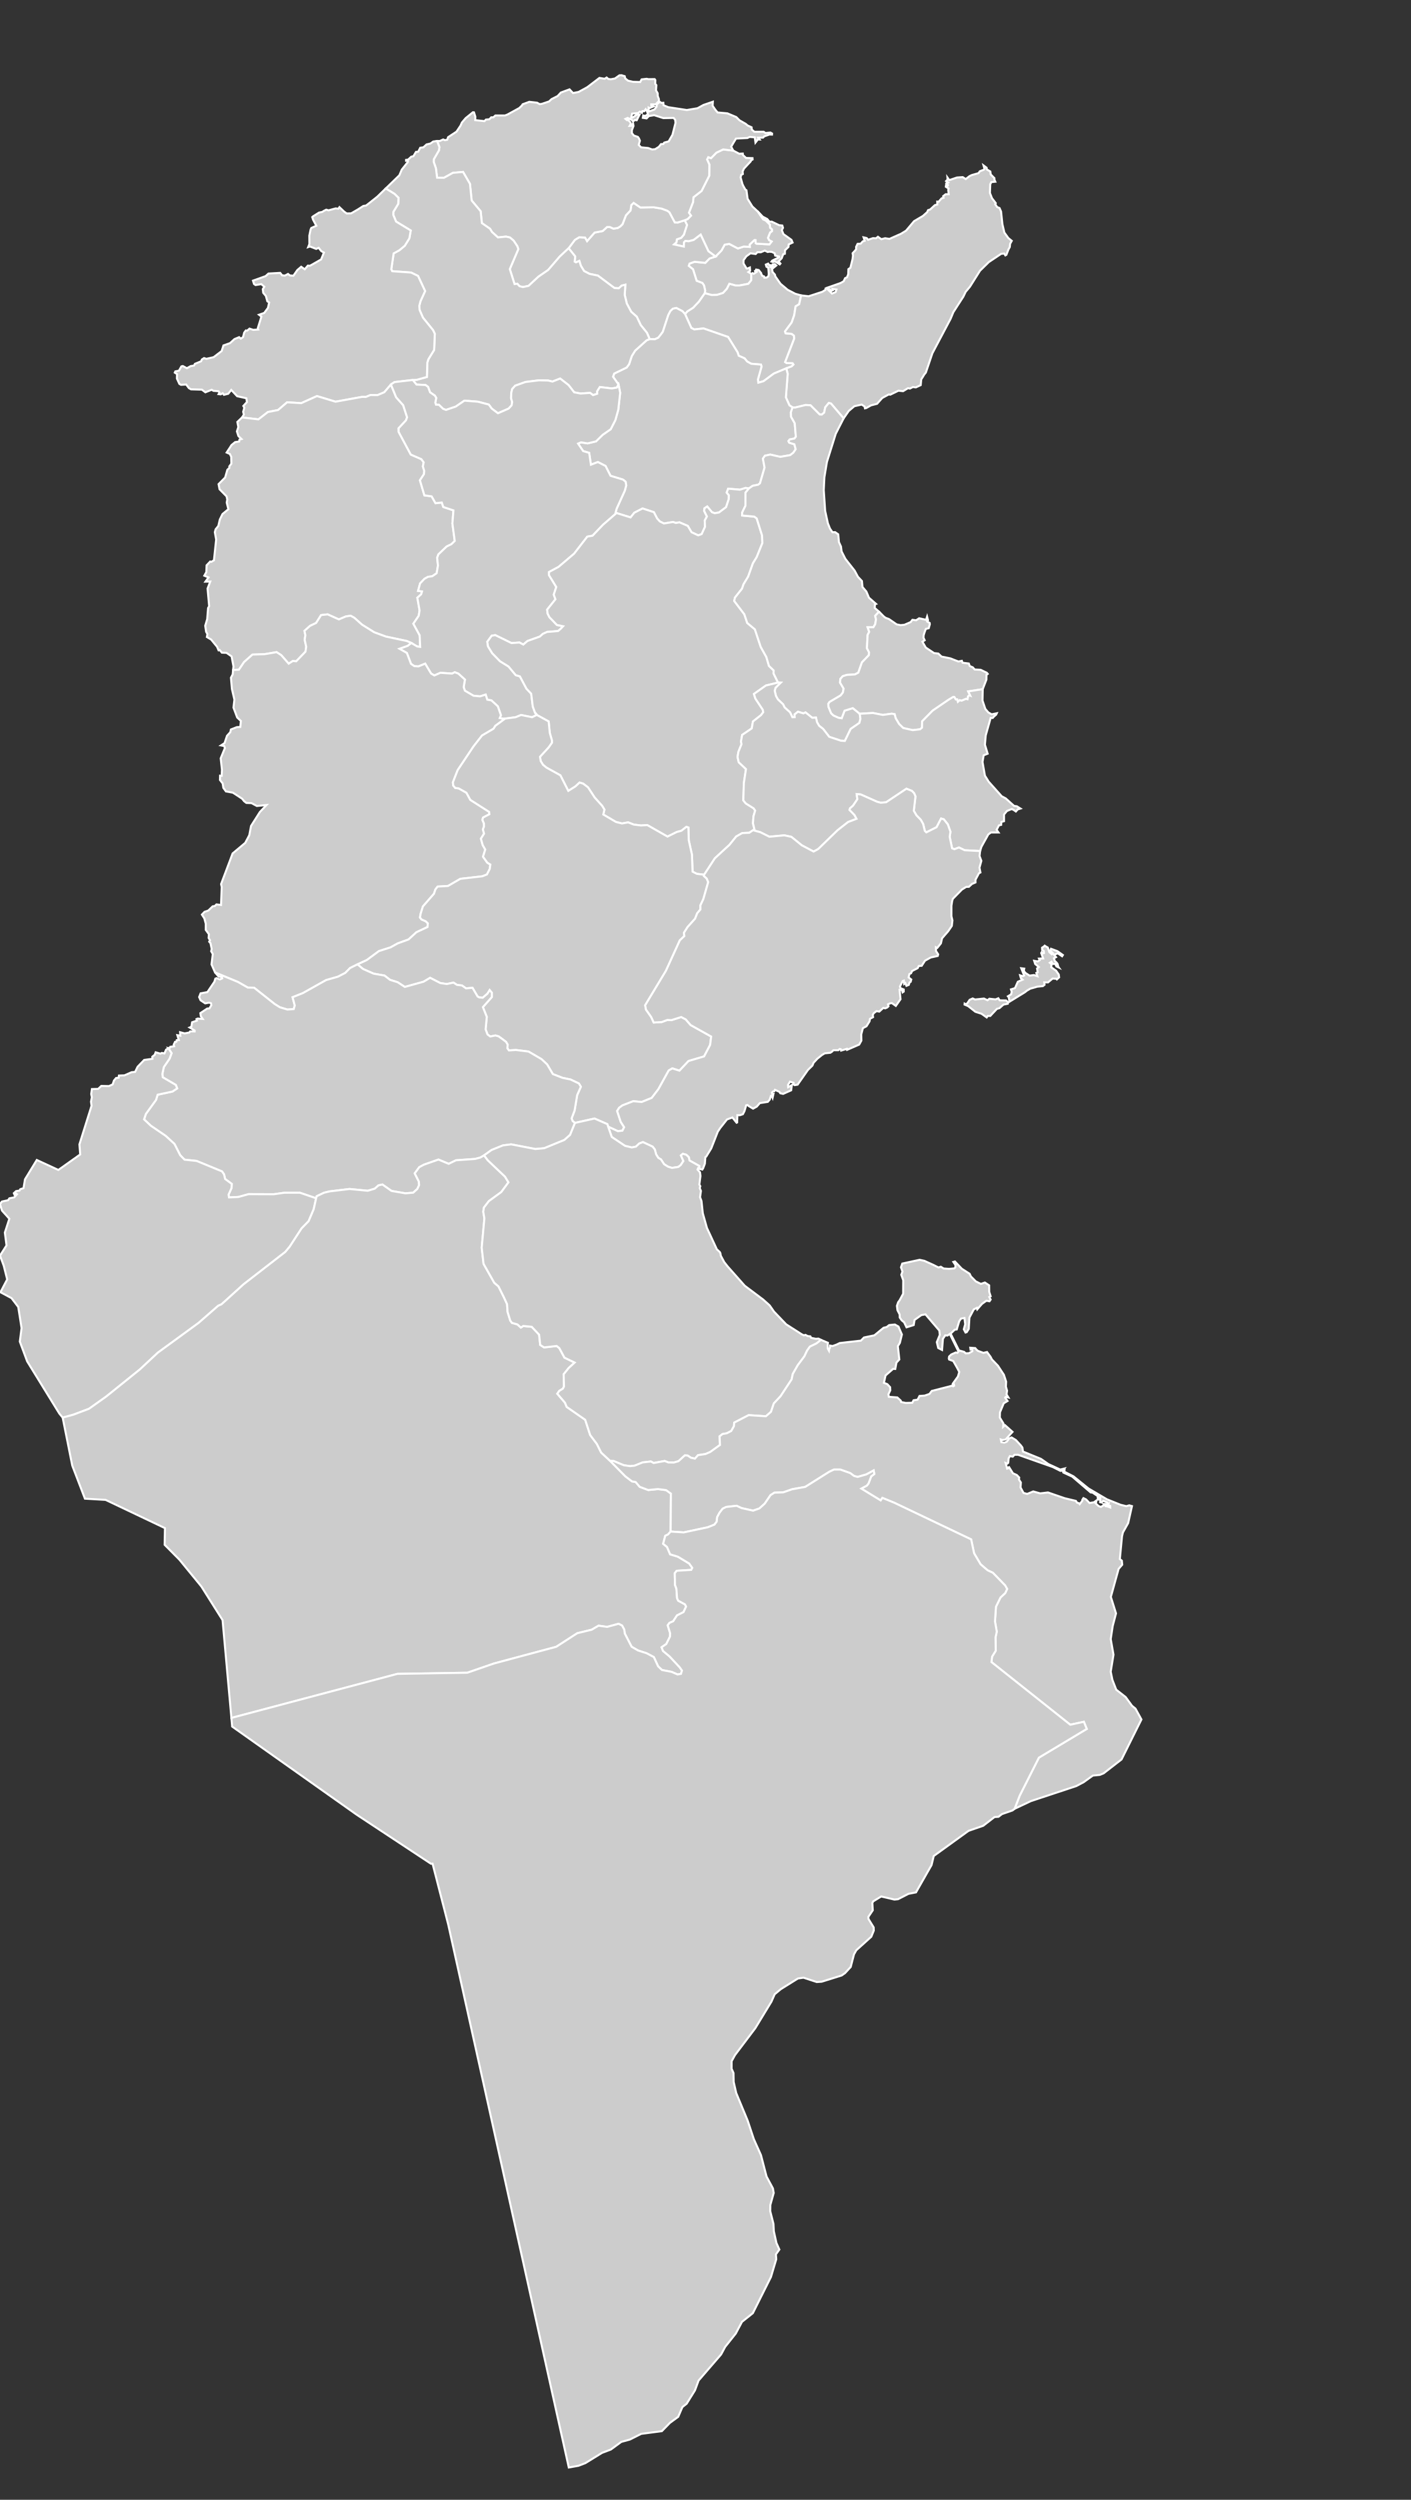 ﻿<?xml version="1.0" encoding="utf-8"?>
<!-- (c) ammap.com | SVG map of Tunisia - High -->
<svg xmlns="http://www.w3.org/2000/svg" xmlns:xlink="http://www.w3.org/1999/xlink" version="1.1"  viewBox="0 0 350 620" >
	<rect x="0" y="0" width="350" height="620" fill="#333333" stroke="none"/>
	<defs>
		<style type="text/css">
			.land
			{
				fill: #CCCCCC;
				fill-opacity: 1;
				stroke:white;
				stroke-opacity: 1;
				stroke-width:0.5;
			}
		</style>


		<!-- All areas are listed in the line below. You can use this list in your script. -->
		<!--{id:"TN-11"},{id:"TN-12"},{id:"TN-13"},{id:"TN-14"},{id:"TN-21"},{id:"TN-22"},{id:"TN-23"},{id:"TN-31"},{id:"TN-32"},{id:"TN-33"},{id:"TN-34"},{id:"TN-41"},{id:"TN-42"},{id:"TN-43"},{id:"TN-51"},{id:"TN-52"},{id:"TN-53"},{id:"TN-61"},{id:"TN-71"},{id:"TN-72"},{id:"TN-73"},{id:"TN-81"},{id:"TN-82"},{id:"TN-83"}-->

	</defs>
	<g>
		<path id="TN-11" title="Tunis" class="land" onclick="test()" d="M187.977,52.438L189.195,53.738L190.297,54.316L190.877,54.991L191.418,54.967L193.274,55.857L194.047,55.93L194.222,56.508L193.932,57.085L194.337,58.072L196.329,59.492L196.6,60.166L195.633,60.623L195.575,61.249L194.724,62.067L194.686,62.933L194.279,63.053L193.893,64.063L193.12,64.856L193.583,65.361L193.41,65.578L192.292,64.875L191.708,64.977L191.38,64.88L191.554,64.64L193.235,63.823L193.235,63.63L192.288,63.39L192.153,62.813L191.438,62.476L190.857,62.427L190.413,62.5L189.707,62.143L188.747,62.562L187.884,62.553L187.446,63.003L186.152,62.821L185.122,63.575L184.446,64.511L184.43,65.337L185.174,66.572L185.464,66.587L186.005,66.347L186.063,67.164L185.638,67.477L186.367,67.91L186.367,67.91L186.352,69.492L185.63,70.396L183.444,70.807L182.424,70.804L180.932,70.388L180.299,71.635L179.358,72.661L177.853,73.142L176.524,73.173L174.808,72.716L174.808,72.716L174.924,72.088L174.624,70.778L174.222,70.187L172.802,69.652L171.902,66.783L170.849,65.945L171.038,65.375L172.293,64.925L174.942,65.19L176.002,64.116L177.488,63.627L177.488,63.627L178.968,62.122L179.752,60.692L180.888,60.49L183.049,61.625L184.51,61.143L185.983,61.236L185.958,60.646L187.157,59.526L187.416,59.544L187.433,60.285L187.657,60.435L190.849,60.607L191.4,59.898L190.779,59.576L190.486,58.997L191.021,57.665L191.469,57.343L191.469,56.892L191.021,56.483L190.952,55.71L189.934,54.701L189.284,54.414L187.938,52.438L187.938,52.438z"/>
		<path id="TN-12" title="L'Ariana" class="land" d="M169.833,54.63l0.741,-0.299l0.826,-0.849l-0.507,-0.727l1.025,-2.648l0.099,-1.184l2.01,-1.568l1.898,-3.771l0.034,-2.773l-0.568,-1.253l0.295,-0.574l0.684,0.247l1.331,-1.366l1.675,-0.8l2.511,0.287l0,0l1.469,0.785l0.889,-0.048l0.039,0.362l0.773,0.725l1.604,0.048l0.02,0.338l-0.425,0.241l-0.039,0.217l-1.663,1.786l-0.348,0.724l0.058,0.627l-0.406,0.217L183.705,44l0.464,1.665l0.251,0.53l0.464,0.82l0.271,0.168l0.29,2.122l1.179,1.904l1.315,1.229l0,0l1.346,1.977l0.65,0.287l1.018,1.01l0.069,0.773l0.448,0.408v0.451l-0.448,0.322l-0.535,1.332l0.293,0.58l0.621,0.322l-0.552,0.708l-3.191,-0.172l-0.224,-0.15l-0.017,-0.741l-0.259,-0.018l-1.199,1.119l0.025,0.591l-1.474,-0.094l-1.461,0.482l-2.161,-1.134l-1.136,0.202l-0.784,1.43l-1.48,1.505l0,0l-1.757,-1.315L173.8,58.2l-1.726,1.312l-1.282,0.335l-0.783,-0.092l-0.334,0.353l-0.049,1.055l-2.435,-0.535l0.587,-0.512l0.127,-0.754l1.063,-0.371l0.663,-0.79l0.782,-2.407L169.833,54.63z"/>
		<path id="TN-13" title="Ben Arous" class="land" d="M192.208,65.521L192.558,65.849L191.515,66.708L191.631,67.453L192.211,68.102L192.327,68.559L193.603,70.384L195.381,71.874L197.257,72.858L198.716,73.267L198.716,73.267L198.235,75.46L197.35,75.99L196.997,78.201L196.378,79.98L194.728,82.202L194.875,82.663L196.395,82.812L196.941,83.254L197.015,83.968L194.765,89.796L195.119,90.045L196.592,90.077L196.828,90.416L196.372,90.867L195.032,91.367L195.032,91.367L191.955,92.65L189.411,94.536L188.102,94.922L187.997,94.135L188.904,90.912L188.756,90.422L186.354,90.226L185.336,89.671L184.686,88.874L183.24,88.236L182.958,87.375L180.602,83.575L174.503,81.46L172.218,81.713L171.479,81.335L169.932,77.901L169.932,77.901L170.472,77.249L171.929,76.32L173.355,74.809L174.808,72.716L174.808,72.716L176.524,73.173L177.853,73.142L179.358,72.661L180.299,71.635L180.932,70.388L182.424,70.804L183.444,70.807L185.63,70.396L186.352,69.492L186.367,67.91L186.367,67.91L186.701,67.741L186.972,67.91L187.919,67.284L187.339,67.381L187.281,67.212L187.474,67.092L187.571,66.852L188.189,66.972L188.808,67.741L188.828,67.933L189.098,68.414L189.523,68.559L189.601,68.871L190.162,68.847L190.587,68.534L190.703,68.005L190.567,66.395L190.123,66.155L189.968,65.626L190.529,65.385L190.8,65.746L191.195,65.795L191.089,66.179L191.341,66.299L191.689,65.938L191.689,65.563z"/>
		<path id="TN-14" title="La Manouba" class="land" d="M141.051,61.564L142.609,59.487L143.684,58.84L145.135,58.92L145.632,59.793L147.494,57.683L149.504,57.292L150.578,56.302L151.274,56.305L152.165,56.71L153.215,56.544L153.864,56.16L154.423,55.597L155.267,53.398L156.399,52.199L156.598,50.863L157.173,50.316L158.854,51.458L162.174,51.409L164.132,51.74L165.557,52.274L166.063,52.656L167.394,55.152L168.046,55.204L169.833,54.63L169.833,54.63L170.413,55.794L169.631,58.201L168.968,58.991L167.905,59.362L167.778,60.116L167.191,60.628L169.626,61.163L169.675,60.108L170.009,59.755L170.792,59.847L172.074,59.512L173.8,58.2L175.73,62.312L177.488,63.627L177.488,63.627L176.002,64.116L174.942,65.19L172.293,64.925L171.038,65.375L170.849,65.945L171.902,66.783L172.802,69.652L174.222,70.187L174.624,70.778L174.924,72.088L174.808,72.716L174.808,72.716L173.355,74.809L171.929,76.32L170.472,77.249L169.932,77.901L169.932,77.901L169.276,77.175L167.766,76.39L166.911,76.566L166.294,77.142L165.768,78.162L164.418,82.281L163.906,82.988L163.291,83.757L162.452,84.141L161.151,84.102L161.151,84.102L160.481,82.547L158.935,80.632L157.948,78.545L156.582,77.342L155.476,75.287L154.959,73.146L155.119,70.621L154.204,70.845L153.5,71.497L152.42,71.44L148.304,68.356L146.231,67.929L144.879,67.22L144.07,65.904L143.705,64.7L142.865,65.073L142.553,64.899L142.674,63.597z"/>
		<path id="TN-21" title="Nabeul" class="land" d="M235.787,79.095l-4.505,8.516l-1.624,4.791l-0.406,0.503l-0.387,0.646l-0.348,0.55l-0.134,1.417l-1.219,0.569l-0.715,-0.095l-0.735,0.383l-0.483,-0.096l-1.218,0.742l-1.16,-0.12l-0.522,0.261l-1.489,0.72l-0.406,-0.048l-1.604,0.885l-1.276,1.435l-1.489,0.383l-1.199,0.669l-0.309,0.072l-0.097,-0.455l-0.715,-0.478l-1.817,0.406l-1.392,1.172l-1.276,1.841l0,0l-3.131,-3.675l-0.544,-0.145l-0.883,1.077l-0.265,1.309l-0.588,0.496l-0.529,-0.025l-2.279,-2.283l-1.221,-0.064l-2.603,0.634l-0.621,-0.046l0,0l-0.776,-0.505l-0.885,-1.983l0.45,-5.848l-0.354,-1.34l0,0l1.339,-0.5l0.456,-0.451l-0.236,-0.339l-1.473,-0.031l-0.354,-0.249l2.25,-5.829l-0.074,-0.714l-0.546,-0.442l-1.519,-0.149l-0.147,-0.461l1.65,-2.221l0.619,-1.78l0.353,-2.21l0.885,-0.53l0.481,-2.194l0,0l1.866,0.216l3.383,-1.104l0.754,-0.456l0.058,-0.36h0.329l1.276,1.249l0.909,-0.384l0.193,-0.624l-0.966,-0.145l0.097,0.313l-0.309,0.144l-0.57,-0.301l-0.513,-0.467l3.287,-1.153l0.754,-0.432l0.368,-0.769l0.464,-0.216l0.309,-0.769l0.039,-1.25l0.502,-0.36l0.522,-2.116l0.116,-0.89l-0.097,-0.577l0.599,-0.649l0.29,-0.385l-0.02,-0.553l0.368,-0.746l0.773,-0.048l0.522,-0.577l0.464,-0.145l-0.271,-0.842l0.754,0.168l0.368,0.433l1.218,-0.409l0.735,0.048l0.483,-0.385l0.503,0.361l0.348,0.241l0.928,-0.241l1.083,0.168l2.861,-1.275l1.257,-0.77l1.991,-2.36l2.204,-1.301l1.044,-0.939l0.212,-0.481l0.522,-0.169l1.179,-1.084l0.6,-0.145l-0.02,-0.723l0.348,0.024l0.734,-0.844l0.483,-0.121l-0.097,-0.41l0.619,-0.482h0.754l-0.116,-1.037l0.077,-0.386l-0.677,-0.434l0.058,-0.362l0.348,0.193l0.135,-0.241l-0.367,-0.434l0.406,-0.192l-0.502,-0.362l0.367,-0.386l-0.039,-0.506l0.464,0.651l0.909,-0.313l0.986,-0.337l1.431,-0.097l0.754,0.482l0.928,-0.724l0.561,-0.265l1.682,-0.482l0.309,-0.458l0.986,-0.386l0.174,-0.241l-0.232,-0.82l0.754,0.555l0.077,0.434l0.851,0.507l0.097,0.724l0.909,0.917v0.362l0.232,0.53l-0.986,0.097l-0.271,0.53l-0.078,2.17l0.503,1.278L247,50.39l-0.135,0.265l0.483,0.699l0.581,0.241l0.386,0.868l0.329,3.131l0.483,2.07l0.986,1.372l0.851,0.698l-0.406,0.746l-0.077,0.794l-0.348,0.625l-0.502,1.299l-0.251,0.144l-0.29,-0.457l-0.754,0.072l-3.055,2.044l-2.185,2.139l-2.494,3.965l-1.083,1.297l-0.561,1.177l-2.475,3.84L235.787,79.095z"/>
		<path id="TN-22" title="Zaghouan" class="land" d="M169.932,77.901L171.479,81.335L172.218,81.713L174.503,81.46L180.602,83.575L182.958,87.375L183.24,88.236L184.686,88.874L185.336,89.671L186.354,90.226L188.756,90.422L188.904,90.912L187.997,94.135L188.102,94.922L189.411,94.536L191.955,92.65L195.032,91.367L195.032,91.367L195.386,92.707L194.936,98.555L195.821,100.538L196.597,101.043L196.597,101.043L196.189,102.257L196.22,103.356L197.132,104.967L197.415,108.319L197.062,108.768L195.887,109.001L195.578,109.405L195.784,109.804L197.048,110.192L197.372,111.421L196.785,112.287L196.008,112.887L193.527,113.312L191.06,112.744L189.739,113.039L189.241,113.757L189.656,115.961L188.52,119.872L188.081,120.217L186.688,120.499L185.768,121.153L185.768,121.153L184.959,121.021L183.538,121.453L180.622,121.206L180.256,122.173L180.8,122.833L180.773,123.78L180.106,125.788L178.337,127.112L177.283,127.288L176.609,127.044L175.43,125.623L174.758,126.062L174.659,126.7L175.353,128.096L174.814,129.11L174.88,130.662L174.052,132.463L173.205,132.785L171.532,132.007L170.603,130.438L168.533,129.548L167.626,129.708L166.965,129.466L164.683,129.838L163.655,129.321L163.006,128.605L162.191,127.033L159.386,126.113L157.342,127.166L156.412,128.334L152.927,127.25L152.927,127.25L152.682,127.165L152.954,126.168L154.988,121.678L155.331,120.383L155.178,119.482L154.543,118.958L151.441,118.015L150.204,115.574L148.303,114.597L146.577,115.264L146.141,112.319L144.654,111.884L143.389,110.021L144.106,109.713L145.754,109.966L147.836,109.471L149.498,107.84L151.486,106.456L152.646,104.181L153.362,101.628L153.832,97.43L153.43,95.365L153.43,95.365L152.066,93.442L152.354,92.648L155.438,91.156L156.05,90.328L156.714,88.308L157.546,86.97L160.404,84.395L161.151,84.102L161.151,84.102L162.452,84.141L163.291,83.757L163.906,82.988L164.418,82.281L165.768,78.162L166.294,77.142L166.911,76.566L167.766,76.39L169.276,77.175z"/>
		<path id="TN-23" title="Bizerte" class="land" d="M154.125,18.672l0.831,0.218l0.135,0.557l0.677,0.557l1.257,0.291l1.778,0.048l0.348,-0.654l1.256,-0.145l0.464,0.097l1.508,-0.02l0.174,0.238l-0.019,0.92l0.271,0.338l-0.077,1.307l0.406,0.702l0.02,0.702l0.271,0.701l0.039,0.508l-0.831,0.847h-1.083v0.266l0.58,0.242l-1.044,0.436l-0.193,-0.121v0.508l-0.561,0.169l-0.174,-0.291l-0.348,0.484l-0.464,-0.024l-0.12,0.417l-0.538,-0.272l-0.406,0.339l-1.488,0.145l-0.217,0.941l0.313,0.05l1.079,-0.767l0.68,-0.007l-0.715,1.427l-0.425,-0.073l-0.503,0.363l-0.232,-0.338l-1.083,-0.532l-0.542,0.242l0.387,0.314l0.213,-0.097l0.638,0.652l0.077,0.387l-0.29,0.483l0.425,-0.024l0.426,-0.604l0.116,0.628l-0.406,1.063v0.725l0.502,0.604l0.986,0.338l0.251,0.338l0.251,0.604l-0.29,1.039l0.58,0.604l1.759,0.169l0.986,0.362l0.754,-0.073l0.909,-0.579l0.542,-0.676l0.561,-0.024l0.251,-0.362l1.083,-0.29l0.947,-1.643l0.754,-2.948l-0.077,-0.75l-0.387,-0.483l-2.552,0.048l-2.281,-0.725l-1.314,0.218l-0.561,0.58l-0.928,-0.145l0.097,-0.58l0.503,0.121l0.657,-0.435l-0.155,-0.532l1.779,-0.653l0.522,-0.677l0.058,-0.581l0.734,-0.629l0.406,0.266l0.485,-0.028l0.037,0.609l1.179,0.483l4.601,0.702l2.629,-0.436l1.508,-0.822l2.32,-0.798l-0.058,0.992l0.619,0.919l0.619,0.75l2.417,0.217l2.204,0.919l0.832,0.822l1.527,0.871l0.483,0.411l0.966,0.435l0.058,0.58l0.638,0.532h2.3l0.445,0.314l1.237,-0.121l0.406,0.242l-0.02,0.266l-0.619,-0.024l-1.295,0.459l-0.309,0.314l-1.199,0.024l0.348,0.459h-0.483l-0.271,0.411l-0.271,0.338l-0.174,-1.305l-1.276,-0.097l-0.542,0.266l-2.842,0.145l-1.199,2.005l0.522,0.978l0,0l-2.511,-0.287l-1.675,0.8l-1.331,1.366l-0.684,-0.247l-0.295,0.574l0.568,1.253l-0.034,2.773l-1.898,3.771l-2.01,1.568l-0.099,1.184l-1.025,2.648l0.507,0.727l-0.826,0.849l-0.741,0.299l0,0l-1.787,0.573l-0.652,-0.051l-1.332,-2.496l-0.505,-0.382l-1.425,-0.534l-1.958,-0.332l-3.319,0.05l-1.682,-1.143l-0.575,0.547l-0.199,1.336l-1.132,1.199l-0.844,2.199l-0.559,0.563l-0.649,0.384l-1.05,0.166l-0.891,-0.405l-0.696,-0.003l-1.073,0.99l-2.011,0.392l-1.862,2.11l-0.497,-0.873l-1.451,-0.081l-1.075,0.647l-1.558,2.077l0,0l-2.208,2.071l-2.882,3.339l-2.393,1.643l-2.459,2.286l-1.401,0.296l-0.859,-0.223l-0.524,-0.601l-0.694,0.088l-1.179,-3.726l2.12,-4.958l-0.26,-0.728l-0.903,-1.358l-0.912,-0.791l-0.979,-0.219l-1.996,0.205l-1.497,-1.36l-0.468,-0.784l-2.031,-1.409l-0.303,-2.942l-2.227,-2.664l-0.423,-4.126l-1.714,-2.961l-2.505,0.219l-2.224,1.234l-1.707,-0.022l-0.3,-2.348l-0.542,-1.562l0.021,-0.662l1.276,-2.204l0.123,-0.813l-0.587,-1.515l0,0h0.685l0.832,-0.386l0.445,0.193l0.561,-0.121l0.212,-0.628l2.088,-1.377l1.005,-1.499l0.329,-0.749l0.947,-1.112l1.798,-1.451l0.251,0.024l0.348,1.088l-0.039,0.846l2.3,0.242l0.368,-0.387l0.851,-0.073l0.464,-0.483h0.522l0.502,-0.459h2.397l0.619,-0.242l2.9,-1.596l0.657,-0.629l0.193,-0.314l1.643,-0.604l1.934,0.217l0.638,0.363l0.541,-0.073l1.798,-0.604l0.619,-0.581l1.489,-0.75l0.812,-0.872l2.146,-0.798l0.87,0.919l1.373,-0.266l2.165,-1.186l3.016,-2.299l1.295,0.218l0.483,-0.315l0.425,0.363l0.619,0.072l1.025,-0.193l1.121,-0.799H154.125z"/>
		<path id="TN-31" title="Béja" class="land" d="M108.415,34.973L109.002,36.488L108.879,37.3L107.603,39.504L107.583,40.166L108.124,41.728L108.424,44.075L110.13,44.097L112.354,42.863L114.859,42.644L116.574,45.605L116.997,49.731L119.224,52.395L119.526,55.337L121.558,56.746L122.026,57.53L123.522,58.89L125.519,58.686L126.498,58.905L127.41,59.695L128.313,61.053L128.572,61.781L126.453,66.738L127.632,70.464L128.326,70.376L128.85,70.977L129.708,71.2L131.109,70.904L133.569,68.618L135.962,66.975L138.844,63.635L141.051,61.564L141.051,61.564L142.674,63.597L142.553,64.899L142.865,65.073L143.705,64.7L144.07,65.904L144.879,67.22L146.231,67.929L148.304,68.356L152.42,71.44L153.5,71.497L154.204,70.845L155.119,70.621L154.959,73.146L155.476,75.287L156.582,77.342L157.948,78.545L158.935,80.632L160.481,82.547L161.151,84.102L161.151,84.102L160.404,84.395L157.546,86.97L156.714,88.308L156.05,90.328L155.438,91.156L152.354,92.648L152.066,93.442L153.43,95.365L153.43,95.365L152.999,96.134L151.749,96.348L148.802,95.994L148.133,97.046L148.153,97.655L147.111,98L146.385,97.448L144.002,97.607L142.425,97.307L141.04,95.517L138.949,93.889L137.042,94.637L135.95,94.375L133.682,94.328L130.329,94.749L127.792,95.661L127.035,96.508L126.811,97.495L126.781,98.804L127.042,99.706L126.904,100.541L126.163,101.343L123.513,102.497L121.97,101.339L121.252,100.344L118.507,99.628L115.193,99.372L113.049,100.845L110.618,101.671L109.894,101.39L108.865,100.388L108.144,100.375L107.975,99.858L108.208,98.693L107.862,98.121L106.673,97.3L106.183,95.958L105.558,95.496L103.318,95.385L102.374,94.247L102.374,94.247L103.404,94.192L105.897,93.495L105.994,89.936L106.248,89.125L107.688,86.784L107.854,82.802L107.413,81.874L104.92,78.799L104.081,76.894L104.006,75.852L104.299,74.711L105.445,72.192L103.691,68.44L101.979,67.599L97.287,67.263L97.057,66.79L97.646,62.846L99.07,62.063L100.415,60.94L101.542,59.104L101.882,57.166L98.25,54.962L97.558,53.303L97.576,52.539L98.775,50.563L98.856,49.064L97.833,48.069L95.682,46.747L95.682,46.747L99.065,43.47L99.646,42.095L101.173,40.164L101.192,39.851L100.728,39.875L100.728,39.657L101.231,39.585L102.023,38.861L102.545,38.74L103.184,37.678L103.725,37.63L104.247,36.64L105.02,36.543L105.813,35.818L106.76,35.601L107.475,35.094z"/>
		<path id="TN-32" title="Jendouba" class="land" d="M95.682,46.747L97.833,48.069L98.856,49.064L98.775,50.563L97.576,52.539L97.558,53.303L98.25,54.962L101.882,57.166L101.542,59.104L100.415,60.94L99.07,62.063L97.646,62.846L97.057,66.79L97.287,67.263L101.979,67.599L103.691,68.44L105.445,72.192L104.299,74.711L104.006,75.852L104.081,76.894L104.92,78.799L107.413,81.874L107.854,82.802L107.688,86.784L106.248,89.125L105.994,89.936L105.897,93.495L103.404,94.192L102.374,94.247L102.374,94.247L97.846,94.771L96.967,95.373L96.967,95.373L95.324,97.287L93.657,97.997L91.891,97.981L90.736,98.457L89.823,98.436L83.221,99.632L78.619,98.238L74.723,99.995L71.217,99.78L68.974,101.702L66.454,102.191L64.108,104.012L60.041,103.539L60.041,103.539L60.488,102.834L60.319,102.129L60.603,101.132L60.358,100.693L61.252,99.72L61.108,98.776L58.826,98.272L57.365,96.715L56.616,97.659L55.549,97.923L55.253,97.527L54.745,97.809L54.226,97.748L54.435,97.389L54.197,97.027L52.945,96.938L52.513,96.67L50.942,97.303L50.079,96.644L47.38,96.564L46.858,96.267L46.18,95.367L44.894,95.445L44.494,95.211L43.882,93.884L43.91,92.783L43.355,92.422L43.503,92.108L44.385,91.938L44.995,90.872L45.343,90.783L46.356,91.331L47.296,90.802L48.121,90.669L48.345,90.244L49.878,89.607L50.081,89.157L50.618,88.812L51.194,88.999L52.993,88.589L54.982,87.066L55.431,85.678L57.063,85.099L58.159,84.1L59.32,83.625L59.733,83.997L60.281,83.63L60.567,82.513L60.978,81.958L61.322,82.003L61.898,81.509L62.81,81.811L64.053,81.731L63.947,81.41L64.846,78.52L64.252,78.065L65.541,77.614L66.472,76.357L66.762,75.02L66.312,74.728L65.949,73.41L65.292,72.623L65.185,71.721L65.562,71.111L64.819,70.467L63.386,70.7L63.003,70.423L62.755,69.605L65.884,68.485L66.595,67.846L69.5,67.682L69.991,68.297L70.671,68.356L71.45,67.945L71.896,68.316L72.776,68.386L73.765,66.968L74.71,66.165L75.59,66.79L76.368,65.877L76.907,65.907L79.653,64.345L80.349,62.639L79.694,62.286L79.048,61.462L78.432,61.735L76.88,61.13L76.447,61.284L76.742,60.535L76.731,58.436L77.045,56.933L77.225,56.541L78.467,55.994L77.653,54.483L77.451,53.843L77.606,53.69L79.133,52.727L79.945,52.558L80.352,52.293L80.932,52.004L81.492,52.173L82.285,51.956L83.251,51.691L83.947,51.763L84.199,51.378L85.339,52.462L85.997,52.943L87.099,52.919L88.761,51.956L90.114,51.088L90.83,50.968L93.575,48.799z"/>
		<path id="TN-33" title="Le Kef" class="land" d="M96.967,95.373L98.272,98.539L100.009,100.489L100.981,103.498L100.699,104.262L98.876,106.222L98.89,107.128L101.898,112.742L104.514,113.882L105.098,114.67L104.893,115.683L105.231,116.773L105.17,117.589L104.165,119.125L105.275,122.863L107.067,123.104L108.029,124.801L109.581,124.632L109.963,125.75L112.48,126.582L112.216,129.845L112.801,134.167L111.977,134.969L110.785,135.557L108.748,137.496L108.438,138.345L108.64,140.262L108.316,142.175L107.229,142.924L106.15,143.081L105.294,143.559L104.214,144.692L103.701,146.549L104.682,146.689L104.473,147.402L103.521,148.251L104.078,151.412L103.864,152.729L102.535,154.692L104.095,157.561L104.224,160.446L103.464,160.331L102.012,159.464L102.012,159.464L100.921,158.991L95.74,157.893L92.834,156.829L89.812,154.944L87.9,153.237L86.972,152.715L85.792,152.894L84.053,153.632L81.272,152.378L79.654,152.554L78.405,154.52L76.915,155.224L75.523,156.471L75.747,157.541L75.579,158.681L75.961,160.409L75.779,161.623L73.478,164.013L72.631,163.949L71.609,164.61L69.76,162.497L68.608,161.749L65.571,162.263L62.627,162.349L60.538,164.208L59.266,166.101L57.823,166.174L57.823,166.174L57.912,165.271L57.449,162.808L56.196,161.924L55.035,161.875L54.5,161.22L54.219,161.298L53.842,160.418L52.36,158.614L51.317,158.002L51.447,157.259L51.131,156.706L50.904,155.205L51.394,153.555L51.613,150.811L51.879,150.349L51.485,145.971L52.158,144.236L50.959,144.266L51.716,143.207L50.681,142.781L51.18,141.893L51.244,140.216L52.141,139.27L52.423,139.348L53.07,138.971L53.615,133.824L53.291,131.992L53.486,131.276L54.16,130.438L54.531,128.838L55.195,127.492L56.648,126.29L56.238,124.651L56.374,123.887L56.188,123.101L54.458,121.341L54.215,120.075L55.841,118.437L56.407,116.502L56.891,116.065L56.883,115.672L57.387,115.01L57.359,113.299L57.012,112.595L56.222,112.244L57.431,110.383L58.322,109.655L59.324,109.507L59.406,109.031L59.91,108.889L59.14,108.158L58.77,106.993L59.117,105.905L58.873,104.655L60.041,103.539L60.041,103.539L64.108,104.012L66.454,102.191L68.974,101.702L71.217,99.78L74.723,99.995L78.619,98.238L83.221,99.632L89.823,98.436L90.736,98.457L91.891,97.981L93.657,97.997L95.324,97.287z"/>
		<path id="TN-34" title="Siliana" class="land" d="M102.374,94.247L103.318,95.385L105.558,95.496L106.183,95.958L106.673,97.3L107.862,98.121L108.208,98.693L107.975,99.858L108.144,100.375L108.865,100.388L109.894,101.39L110.618,101.671L113.049,100.845L115.193,99.372L118.507,99.628L121.252,100.344L121.97,101.339L123.513,102.497L126.163,101.343L126.904,100.541L127.042,99.706L126.781,98.804L126.811,97.495L127.035,96.508L127.792,95.661L130.329,94.749L133.682,94.328L135.95,94.375L137.042,94.637L138.949,93.889L141.04,95.517L142.425,97.307L144.002,97.607L146.385,97.448L147.111,98L148.153,97.655L148.133,97.046L148.802,95.994L151.749,96.348L152.999,96.134L153.43,95.365L153.43,95.365L153.832,97.43L153.362,101.628L152.646,104.181L151.486,106.456L149.498,107.84L147.836,109.471L145.754,109.966L144.106,109.713L143.389,110.021L144.654,111.884L146.141,112.319L146.577,115.264L148.303,114.597L150.204,115.574L151.441,118.015L154.543,118.958L155.178,119.482L155.331,120.383L154.988,121.678L152.954,126.168L152.682,127.165L152.927,127.25L152.927,127.25L149.57,130.161L146.985,132.867L145.684,133.096L142.413,137.322L138.538,140.614L136.167,141.883L136.174,142.636L137.986,145.586L137.361,147.487L137.781,148.631L135.718,151.207L135.83,152.164L136.276,153.07L138.149,155.011L139.68,155.321L139.092,155.952L138.44,156.509L135.714,156.737L134.683,157.198L133.902,157.891L130.836,158.981L129.81,159.87L128.857,159.358L126.875,159.5L122.855,157.533L121.967,157.67L120.876,159.166L121.051,160.311L122.092,162.013L124.04,164.006L126.138,165.304L127.94,167.461L128.963,167.75L130.598,170.823L131.761,172.051L132.159,175.234L132.702,176.729L132.702,176.729L133.117,177.337L131.98,177.893L129.255,177.337L127.892,177.893L124.844,178.289L124.844,178.289L123.957,178.1L124.254,177.404L123.486,175.186L121.896,173.717L120.876,173.548L120.467,172.277L119.075,172.717L117.458,172.561L115.316,171.312L115.014,170.422L115.325,168.561L113.703,167.081L112.795,166.732L112.129,167.071L109.256,166.87L107.736,167.537L106.928,167.055L105.465,164.6L103.799,165.287L102.778,165.222L101.954,164.667L100.922,161.953L99.083,160.906L101.128,160.164L102.012,159.464L102.012,159.464L103.464,160.331L104.224,160.446L104.095,157.561L102.535,154.692L103.864,152.729L104.078,151.412L103.521,148.251L104.473,147.402L104.682,146.689L103.701,146.549L104.214,144.692L105.294,143.559L106.15,143.081L107.229,142.924L108.316,142.175L108.64,140.262L108.438,138.345L108.748,137.496L110.785,135.557L111.977,134.969L112.801,134.167L112.216,129.845L112.48,126.582L109.963,125.75L109.581,124.632L108.029,124.801L107.067,123.104L105.275,122.863L104.165,119.125L105.17,117.589L105.231,116.773L104.893,115.683L105.098,114.67L104.514,113.882L101.898,112.742L98.89,107.128L98.876,106.222L100.699,104.262L100.981,103.498L100.009,100.489L98.272,98.539L96.967,95.373L96.967,95.373L97.846,94.771z"/>
		<path id="TN-41" title="Kairouan" class="land" d="M185.768,121.153L184.918,122.192L184.912,125.451L184.095,127.117L184.083,127.858L187.102,128.135L187.703,128.572L189.03,132.803L189.106,134.696L187.709,138.169L186.762,139.717L185.586,143.008L184.452,144.882L184.06,146.008L182.314,148.212L182.126,149.056L184.633,152.345L185.354,154.505L187.254,156.09L188.708,160.465L190.098,162.953L190.743,165.154L191.911,166.29L191.883,167.027L193.005,169.298L193.005,169.298L189.995,170.018L187.016,172.124L187.382,173.267L189.207,176.025L189.325,176.64L188.76,177.381L186.771,178.946L186.47,180.668L184.091,182.281L183.805,183.929L183.938,184.572L183.159,186.489L182.945,187.74L183.239,189.056L185.044,190.75L184.518,194.202L184.385,198.511L184.996,199.266L186.927,200.474L187.321,201.041L186.904,202.451L186.778,204.194L187.226,206.04L187.226,206.04L186.826,205.891L185.857,206.546L184.105,206.625L182.616,207.476L180.943,209.544L177.338,212.864L174.664,216.95L174.664,216.95L172.856,216.736L171.797,216.196L171.632,211.974L170.848,208.417L170.76,205.257L170.267,205.074L169.012,206.057L167.883,206.351L165.572,207.496L160.558,204.643L159.009,204.74L157.211,204.519L155.816,203.969L154.296,204.242L152.787,203.871L149.643,202.02L149.923,200.799L149.377,199.882L147.506,197.808L145.86,195.286L144.663,194.369L143.761,194.092L142.739,195.047L140.965,196.163L138.999,192.299L135.584,190.412L134.691,189.695L134.115,188.767L133.945,187.699L136.086,185.369L136.902,184.209L136.896,183.607L136.37,181.781L136.095,178.937L133.272,177.388L132.702,176.729L132.702,176.729L132.159,175.234L131.761,172.051L130.598,170.823L128.963,167.75L127.94,167.461L126.138,165.304L124.04,164.006L122.092,162.013L121.051,160.311L120.876,159.166L121.967,157.67L122.855,157.533L126.875,159.5L128.857,159.358L129.81,159.87L130.836,158.981L133.902,157.891L134.683,157.198L135.714,156.737L138.44,156.509L139.092,155.952L139.68,155.321L138.149,155.011L136.276,153.07L135.83,152.164L135.718,151.207L137.781,148.631L137.361,147.487L137.986,145.586L136.174,142.636L136.167,141.883L138.538,140.614L142.413,137.322L145.684,133.096L146.985,132.867L149.57,130.161L152.927,127.25L152.927,127.25L156.412,128.334L157.342,127.166L159.386,126.113L162.191,127.033L163.006,128.605L163.655,129.321L164.683,129.838L166.965,129.466L167.626,129.708L168.533,129.548L170.603,130.438L171.532,132.007L173.205,132.785L174.052,132.463L174.88,130.662L174.814,129.11L175.353,128.096L174.659,126.7L174.758,126.062L175.43,125.623L176.609,127.044L177.283,127.288L178.337,127.112L180.106,125.788L180.773,123.78L180.8,122.833L180.256,122.173L180.622,121.206L183.538,121.453L184.959,121.021z"/>
		<path id="TN-42" title="Kassérine" class="land" d="M57.823,166.174L59.266,166.101L60.538,164.208L62.627,162.349L65.571,162.263L68.608,161.749L69.76,162.497L71.609,164.61L72.631,163.949L73.478,164.013L75.779,161.623L75.961,160.409L75.579,158.681L75.747,157.541L75.523,156.471L76.915,155.224L78.405,154.52L79.654,152.554L81.272,152.378L84.053,153.632L85.792,152.894L86.972,152.715L87.9,153.237L89.812,154.944L92.834,156.829L95.74,157.893L100.921,158.991L102.012,159.464L102.012,159.464L101.128,160.164L99.083,160.906L100.922,161.953L101.954,164.667L102.778,165.222L103.799,165.287L105.465,164.6L106.928,167.055L107.736,167.537L109.256,166.87L112.129,167.071L112.795,166.732L113.703,167.081L115.325,168.561L115.014,170.422L115.316,171.312L117.458,172.561L119.075,172.717L120.467,172.277L120.876,173.548L121.896,173.717L123.486,175.186L124.254,177.404L123.957,178.1L124.844,178.289L124.844,178.289L124.993,178.461L122.874,180.018L122.417,180.747L119.573,182.422L117.471,185.109L113.523,191.02L112.344,194.038L112.428,194.842L112.929,195.432L113.771,195.531L115.701,196.618L116.666,198.385L121.328,201.363L121.393,201.947L119.824,202.771L119.657,203.36L120.044,204.231L120.054,205.007L119.787,205.714L120.075,206.762L119.294,208.007L119.719,209.564L120.37,210.707L119.813,212.487L120.887,213.971L121.63,214.423L121.484,215.522L120.778,216.896L119.626,217.344L114.182,217.972L111.126,219.749L108.555,219.894L108,220.608L107.654,221.667L104.91,224.811L104.33,226.664L104.184,227.556L104.552,228.044L105.584,228.487L106.125,229L106.052,229.921L103.285,231.225L101.349,233.005L98.65,233.988L96.862,234.979L93.992,235.895L90.999,238.111L88.677,239.186L88.677,239.186L86.836,240.096L85.646,241.307L83.832,242.243L80.878,243.092L75.131,246.318L72.572,247.335L73.115,249.386L72.859,250.28L71.292,250.396L69.409,249.824L68.141,249.03L63.019,244.972L61.462,244.945L59.071,243.575L53.347,241.198L53.347,241.198L52.47,239.193L52.777,236.617L52.384,235.925L52.509,235.374L52.216,233.938L51.892,233.556L52.09,233.208L51.747,232.627L51.821,231.713L51.038,230.638L51.042,229.109L50.692,227.803L50.084,226.839L50.733,226.157L51.677,225.833L52.75,224.796L53.299,224.708L53.691,224.311L54.827,224.457L54.998,220.009L54.841,219.272L57.706,211.669L60.83,209.05L61.839,207.146L62.272,204.858L64.47,201.39L66.111,199.664L63.706,199.902L62.379,199.193L61.109,199.149L60.543,198.707L60.05,198.094L57.764,196.602L56.035,196.285L55.402,195.405L55.233,194.32L54.56,193.45L54.585,192.389L54.987,192.418L55.054,190.885L54.742,188.081L55.79,185.525L55.614,185.032L54.823,184.881L55.697,184.312L56.308,182.504L57.119,181.598L57.278,180.925L58.754,180.345L59.604,180.301L59.75,178.814L58.839,177.96L57.912,175.498L58.142,173.537L57.53,170.872L57.286,168.089L57.724,167.259z"/>
		<path id="TN-43" title="Sidi Bouzid" class="land" d="M132.702,176.729L133.272,177.388L136.095,178.937L136.37,181.781L136.896,183.607L136.902,184.209L136.086,185.369L133.945,187.699L134.115,188.767L134.691,189.695L135.584,190.412L138.999,192.299L140.965,196.163L142.739,195.047L143.761,194.092L144.663,194.369L145.86,195.286L147.506,197.808L149.377,199.882L149.923,200.799L149.643,202.02L152.787,203.871L154.296,204.242L155.816,203.969L157.211,204.519L159.009,204.74L160.558,204.643L165.572,207.496L167.883,206.351L169.012,206.057L170.267,205.074L170.76,205.257L170.848,208.417L171.632,211.974L171.797,216.196L172.856,216.736L174.664,216.95L174.664,216.95L174.579,217.225L175.305,217.903L175.67,218.788L174.46,223.009L173.73,224.551L173.735,225.573L172.945,226.502L172.417,227.852L170.565,229.919L169.648,231.361L169.753,232.161L168.634,233.226L165.172,240.807L160.04,249.324L160.24,250.407L161.526,252.238L162.154,253.609L164.152,253.492L165.545,252.964L166.523,253.022L168.979,252.246L170.105,252.841L171.306,254.233L176.41,257.086L176.146,259.167L174.649,262.018L170.79,263.158L168.534,265.554L166.764,264.985L165.876,265.506L163.306,270.156L161.654,272.312L159.165,273.321L157.083,273.122L154.394,274.165L153.581,274.757L153.085,275.548L153.966,278.243L154.821,279.575L154.383,280.437L153.252,280.557L150.844,279.433L150.844,279.433L150.659,278.818L147.464,277.424L142.626,278.508L142.626,278.508L142.036,278.055L141.787,277.393L142.528,275.424L143.168,271.6L144.083,269.54L143.587,268.722L141.511,267.743L139.525,267.33L137.133,266.401L135.715,264.005L135.715,264.005L134.343,262.714L131.099,260.811L131.099,260.811L127.961,260.423L126.237,260.53L125.858,260.015L125.919,259.084L125.523,258.409L124.682,257.772L123.667,257.038L122.887,256.821L121.611,257.081L120.929,256.571L120.453,255.302L120.746,252.215L119.781,249.792L121.997,247.288L121.998,246.211L121.458,245.567L120.921,246.451L119.738,247.465L118.873,247.382L118.467,247.158L117.201,245.001L115.589,245.138L114.586,244.417L113.359,244.284L112.487,243.707L110.835,244.063L109.218,243.823L106.693,242.526L105.05,243.496L100.415,244.784L98.64,243.618L96.743,243.023L95.372,241.964L92.683,241.492L90.055,240.334L88.677,239.186L88.677,239.186L90.999,238.111L93.992,235.895L96.862,234.979L98.65,233.988L101.349,233.005L103.285,231.225L106.052,229.921L106.125,229L105.584,228.487L104.552,228.044L104.184,227.556L104.33,226.664L104.91,224.811L107.654,221.667L108,220.608L108.555,219.894L111.126,219.749L114.182,217.972L119.626,217.344L120.778,216.896L121.484,215.522L121.63,214.423L120.887,213.971L119.813,212.487L120.37,210.707L119.719,209.564L119.294,208.007L120.075,206.762L119.787,205.714L120.054,205.007L120.044,204.231L119.657,203.36L119.824,202.771L121.393,201.947L121.328,201.363L116.666,198.385L115.701,196.618L113.771,195.531L112.929,195.432L112.428,194.842L112.344,194.038L113.523,191.02L117.471,185.109L119.573,182.422L122.417,180.747L122.874,180.018L124.993,178.461L124.844,178.289L124.844,178.289L127.892,177.893L129.255,177.337L131.98,177.893L133.117,177.337z"/>
		<path id="TN-51" title="Sousse" class="land" d="M196.597,101.043l0.621,0.046l2.603,-0.634l1.221,0.064l2.279,2.283l0.529,0.025l0.588,-0.496l0.265,-1.309l0.883,-1.077l0.544,0.145l3.131,3.675l0,0l-1.953,3.824l-2.185,6.972l-0.638,3.817l-0.155,3.171l0.348,5.147l0.676,3.096l0.522,1.31l0.619,0.904l0.657,-0.023l0.773,0.547l0.174,1.924l0.502,1.098l0.155,1.213l0.947,1.855l2.281,2.9l0.831,1.545l0.986,1.045l0.135,1.473l0.967,1.14l0.638,1.52l1.759,1.543l-0.271,0.095l-0.058,0.902l1.066,0.93l0,0l-0.95,1.031l0.203,0.869l-0.192,1.195l-0.454,0.769l-1.429,0.01l0.392,1.117l-0.396,0.77l-0.166,3.3l0.523,1.013l-0.045,0.707l-1.722,1.793l-0.893,2.552l-0.845,0.434l-1.996,0.118l-1.02,0.317l-0.598,0.682l-0.073,0.912l0.887,1.494l-0.19,0.972l-0.568,0.725l-2.737,1.61l-0.304,0.471l0.028,0.692l0.668,1.626l0.582,0.553l1.25,0.563l0.785,0.126l0.714,-1.872l2.052,-0.633l1.719,1.401l0,0l0.168,1.259l-0.263,1.015l-2.153,1.484l-1.456,2.992l-0.973,-0.065l-2.891,-0.959l-1.526,-1.969l-0.989,-0.77l-0.523,-0.906l-0.261,-1.128l-0.917,0.052l-1.672,-1.336l-0.538,0.24l-1.338,-0.413l-0.843,0.684l0.029,0.662l-0.566,0.019l-0.583,-1.213l-1.354,-1.221l-0.364,-0.76l-1.297,-1.236l-0.481,-0.848l-0.309,-1.276l0.203,-0.752l1.279,-1.264l-0.643,-0.02l0,0l-1.123,-2.271l0.028,-0.737l-1.167,-1.136l-0.646,-2.201l-1.39,-2.488l-1.453,-4.375l-1.901,-1.585l-0.721,-2.16l-2.506,-3.29l0.188,-0.843l1.746,-2.205l0.392,-1.126l1.134,-1.874l1.176,-3.292l0.947,-1.548l1.397,-3.473l-0.077,-1.893l-1.327,-4.231l-0.601,-0.438l-3.019,-0.277l0.012,-0.741l0.816,-1.667l0.006,-3.258l0.85,-1.04l0,0l0.92,-0.654l1.393,-0.282l0.439,-0.345l1.137,-3.91l-0.415,-2.205l0.498,-0.718l1.321,-0.295l2.467,0.568l2.48,-0.424l0.777,-0.601l0.587,-0.866l-0.324,-1.229l-1.264,-0.389l-0.206,-0.398l0.309,-0.404l1.175,-0.234l0.353,-0.449l-0.282,-3.352l-0.912,-1.61l-0.031,-1.099L196.597,101.043z"/>
		<path id="TN-52" title="Monastir" class="land" d="M218.059,151.71l1.141,1.163l0.464,0.355l0.831,0.309l1.934,1.329l0.966,0.19l0.947,-0.095l1.547,-0.665l0.444,-0.569l0.909,0.119l0.754,-0.498l1.72,0.379l0.251,-0.783l0.232,0.901l-0.193,0.309l0.599,0.356l0.039,0.332l-0.271,0.973l-0.716,0.166l-0.29,0.759l-0.251,0.807l-0.039,0.617l0.29,0.64l-0.561,0.355l0.831,1.446l2.049,1.375l1.063,0.118l0.812,0.758l2.146,0.427l2.011,0.782l0.87,-0.166l0.174,0.474l1.546,0.189l0.251,0.64l0.735,0.308l0.483,0.545l1.469,0.071l1.527,0.734l0.232,0.284l-0.31,0.237l-0.019,1.184l-0.909,2.371l0,0l-3.598,0.548l0.503,1.052l-0.232,-0.094l-0.31,0.284l-0.135,0.71l-0.406,-0.095l-1.044,0.45l-0.502,-0.119l-0.445,0.402l-0.174,-0.591h-0.348l-0.367,-0.615l-0.25,-0.011l-1.152,0.695l-3.968,2.706l-2.613,2.657l-0.021,1.571l-0.48,0.398l-1.832,0.216l-2.353,-0.531l-1.015,-0.992l-0.854,-1.435l-0.259,-0.997l-0.712,-0.127l-2.211,0.307l-2.457,-0.482l-3.268,0.188l0,0l-1.719,-1.401l-2.052,0.633l-0.714,1.872l-0.785,-0.126l-1.25,-0.563l-0.582,-0.553l-0.668,-1.626l-0.028,-0.692l0.304,-0.471l2.737,-1.61l0.568,-0.725l0.19,-0.972l-0.887,-1.494l0.073,-0.912l0.598,-0.682l1.02,-0.317l1.996,-0.118l0.845,-0.434l0.893,-2.552l1.722,-1.793l0.045,-0.707l-0.523,-1.013l0.166,-3.3l0.396,-0.77l-0.392,-1.117l1.429,-0.01l0.454,-0.769l0.192,-1.195l-0.203,-0.869l0.95,-1.031l0,0L218.059,151.71z"/>
		<path id="TN-53" title="Mahdia" class="land" d="M193.005,169.298l0.643,0.02l-1.279,1.264l-0.203,0.752l0.309,1.276l0.481,0.848l1.297,1.236l0.364,0.76l1.354,1.221l0.583,1.213l0.566,-0.019l-0.029,-0.662l0.843,-0.684l1.338,0.413l0.538,-0.24l1.672,1.336l0.917,-0.052l0.261,1.128l0.523,0.906l0.989,0.77l1.526,1.969l2.891,0.959l0.973,0.065l1.456,-2.992l2.153,-1.484l0.263,-1.015l-0.168,-1.259l0,0l3.268,-0.188l2.457,0.482l2.211,-0.307l0.712,0.127l0.259,0.997l0.854,1.435l1.015,0.992l2.353,0.531l1.832,-0.216l0.48,-0.398l0.021,-1.571l2.613,-2.657l3.968,-2.706l1.152,-0.695l0.25,0.011l0.367,0.615h0.348l0.174,0.591l0.445,-0.402l0.502,0.119l1.044,-0.45l0.406,0.095l0.135,-0.71l0.31,-0.284l0.232,0.094l-0.503,-1.052l3.598,-0.548l0,0l-0.058,2.812l0.696,2.081l0.754,0.875l0.812,0.473l1.276,-0.26l-0.155,0.332l-0.561,0.496l-0.29,0.331l-0.503,-0.024l-1.237,4.373l-0.193,2.291l0.677,2.22l-0.986,0.401l-0.29,1.652l0.599,3.398l0.947,1.51l3.229,3.607l0.986,0.519l2.068,1.862l0.677,0.094l0.909,0.566l-0.58,0.188l0.387,-0.188l-0.464,0.188l-0.483,0.542l-0.464,-0.33l-0.522,-0.283l-0.58,0.212l-0.657,0.283l-0.715,0.872v1.649l-0.657,0.188l-0.058,0.73l-0.542,0.118l-0.58,1.106l0.464,0.659h-1.875l-0.657,0.495l-1.701,3.059l-0.329,1.051l0,0l-3.832,-0.201l-1.415,-0.682l-1.131,0.429l-0.578,-0.231l-0.595,-2.863l0.193,-1.244l-0.658,-1.841l-0.994,-1.239l-0.667,-0.188l-1.124,2.156l-2.539,1.27l-0.375,-0.363l-0.414,-1.71l-0.59,-1.05l-1.068,-1.092l-0.662,-1.138l0.417,-3.561l-0.331,-0.789l-0.563,-0.583l-1.347,-0.535l-5.041,3.356l-1.333,0.111l-0.884,-0.228l-4.071,-1.816l-1.016,-0.095l0.173,1.273l-1.075,1.604l-0.768,0.665l-0.088,0.396l1.217,1.249l0.506,0.948l-2.087,0.792l-2.608,2.041l-4.807,4.663l-1.143,0.625l-2.939,-1.552l-2.58,-2.095l-1.752,-0.377l-3.706,0.346l-2.233,-1.117l-1.382,-0.373l0,0l-0.448,-1.845l0.126,-1.743l0.417,-1.411l-0.394,-0.566l-1.931,-1.208l-0.611,-0.755l0.133,-4.309l0.527,-3.452l-1.805,-1.694l-0.294,-1.316l0.214,-1.25l0.778,-1.917l-0.132,-0.644l0.286,-1.648l2.379,-1.613l0.301,-1.722l1.988,-1.565l0.565,-0.741l-0.118,-0.615l-1.825,-2.758l-0.367,-1.143l2.979,-2.106L193.005,169.298z"/>
		<path id="TN-61" title="Sfax" class="land" d="M247.638,247.597l0.328,0.515l1.585,0.023l0.503,0.445l-0.078,0.375l-1.063,0.21l-1.005,0.889l-0.619,0.164l-1.644,1.754l-0.64,0l-0.249,0.374l-1.295,-0.912l-1.527,-0.491l-1.778,-1.403l-0.889,-0.375l0.019,-0.234l0.31,0.164l0.367,-0.281l0.561,-0.842l0.754,-0.328l0.58,0.257l2.223,-0.234l0.87,0.421l0.464,-0.375l1.527,0.164L247.638,247.597zM259.141,234.55l0.271,0.188l0.483,0.258l0.406,1.172l0.58,0.492l0.271,-0.281l-0.599,-0.563l0.155,-0.492l1.585,0.586l1.354,0.961l-0.193,0.305l-1.063,-0.727l-0.948,0.352l0.503,0.586l-0.522,0.281l0.212,0.656l0.445,0.422l0.251,0.328l0.174,0.703l0.135,0.187l-0.599,-0.281l-0.271,-0.609h-0.677l-0.271,-0.539l-0.406,0.258l0.406,0.328l-0.058,0.796l1.18,0.82l0.676,0.96l0.097,0.703l-0.561,0.515l-0.174,-0.164l-0.889,-0.046l-1.141,0.96l-0.928,-0.024l0.077,0.609l-0.425,0.328l-1.373,0.14l-1.044,0.305l-0.696,0.187l-0.832,0.492l-0.541,0.421l-3.783,2.323l-0.18,-1.083l-0.213,-0.257l0.793,-0.492l0.154,-0.632l-0.193,-0.585l1.006,-0.328l0.696,-1.568l1.179,-0.515l-0.425,-0.375l-0.193,-0.702l0.657,0.21l0.348,-0.164l-0.715,-1.804l0.735,0.094l-0.097,0.516l0.348,0.515l1.083,0.703l1.063,-0.141l0.87,0.281l-0.271,-0.796l0.348,-0.187l-0.155,-0.937l0.425,-0.352l-0.889,-0.75l-0.251,-0.797l0.87,0.164l0.503,-0.328l-0.174,-0.375l1.025,-0.046l-0.483,-1.336l0.116,-0.211l0.234,0.304l0.327,-0.093l-0.039,-0.492l-0.406,-0.305l-0.02,-0.539l0.406,-0.258L259.141,234.55zM187.226,206.04l1.382,0.373l2.233,1.117l3.706,-0.346l1.752,0.377l2.58,2.095l2.939,1.552l1.143,-0.625l4.807,-4.663l2.608,-2.041l2.087,-0.792l-0.506,-0.948l-1.217,-1.249l0.088,-0.396l0.768,-0.665l1.075,-1.604l-0.173,-1.273l1.016,0.095l4.071,1.816l0.884,0.228l1.333,-0.111l5.041,-3.356l1.347,0.535l0.563,0.583l0.331,0.789l-0.417,3.561l0.662,1.138l1.068,1.092l0.59,1.05l0.414,1.71l0.375,0.363l2.539,-1.27l1.124,-2.156l0.667,0.188l0.994,1.239l0.658,1.841l-0.193,1.244l0.595,2.863l0.578,0.231l1.131,-0.429l1.415,0.682l3.832,0.201l0,0l-0.135,1.231l0.444,1.199l-0.464,1.693l0.232,1.199l-0.367,0.188l-0.851,1.598v0.682l-0.851,0.352l-0.792,0.729l-0.677,0.023l-1.044,0.658l-2.262,2.302l-0.174,0.587L236,224.649v2.605l0.251,1.033l-0.155,1.361l-0.889,1.313l-1.527,1.759l-0.29,1.267l-0.909,1.125l-0.329,-0.164l0.02,0.915l0.541,0.843l-0.116,0.398l-1.721,0.375l-1.431,0.797l-0.812,1.265l-0.735,0.047l-0.271,0.539l-1.373,0.703l-0.271,0.563l-0.406,0.187l-0.193,0.843l0.658,0.515l-0.155,0.585l-0.271,0.141l-0.193,0.609l-0.58,0.234l-0.271,-0.679l-0.29,0.211l-0.077,-0.819l-0.29,0.093l-0.677,1.358l0.136,0.421l0.792,0.328v0.515l-0.271,0.187l-0.193,-0.632h-0.561l0.232,2.341l-1.16,1.661l-0.986,-0.702l-0.445,0.07l-0.522,0.234l0.135,0.468l-0.29,0.304l-0.522,0.234l-0.483,-0.117l-0.986,0.912l-0.696,-0.117l-0.677,0.515l-0.251,0.421l0.078,0.561l-0.773,0.421l-0.097,0.608l-0.773,1.24l-0.889,0.467l-0.406,1.566l0.039,1.519l-0.542,0.981l-2.997,1.308l-0.058,-0.257l-1.431,0.444l-0.097,-0.351l-0.271,-0.046l-0.329,0.304h-1.218l-0.367,0.374l-0.387,0.257l-1.392,0.14l-0.696,0.42l-1.16,0.934l-0.928,1.004l-0.271,0.677l-1.122,1.097l-2.552,3.64l-0.734,0.117l-0.251,-0.163l-0.02,-0.42l-0.889,-0.28l-0.232,0.396l-0.251,0.397l0.039,0.56l0.909,-0.513l-0.174,1.307l-1.991,0.886l-0.715,-0.164l-0.213,-0.35l-1.102,-0.49l-0.193,0.373l-0.271,0.023l-0.29,0.28l0.078,0.35l0.309,-0.023l-0.212,0.956l-0.193,-0.466h-0.232l-0.291,0.933l-0.483,0.56l-1.972,0.303l-0.773,0.886l-0.909,0.489l-1.083,-0.653l-0.29,-0.256l-0.329,0.07l-0.425,1.445l-0.387,0.769l-0.754,0.256l-0.619,-0.023l-0.058,1.817l-0.135,0.07l-1.044,-1.305l-1.334,0.489l-1.663,2.097l-0.619,0.932l-1.624,4.145l-1.237,2.024l-0.232,0.163l-0.116,1.605l-0.425,1.14l-0.213,0.326l-0.743,-0.209l0,0l0.003,-0.676l-2.441,-1.366l-0.176,-0.823l-0.619,-0.598l-0.86,-0.234l-0.471,0.398l0.609,1.394l-0.653,0.993l-0.599,0.471l-1.573,0.239l-0.989,-0.304l-0.977,-0.623l-0.766,-1.174l-0.661,-0.396l-0.535,-0.845l-0.337,-1.239l-0.549,-0.7l-2.4,-1.122l-0.9,0.346l-0.84,0.781l-1.015,0.204l-1.679,-0.393L151.744,282l-0.9,-2.567l0,0l2.409,1.125l1.131,-0.12l0.438,-0.862l-0.855,-1.333l-0.881,-2.695l0.496,-0.791l0.813,-0.593l2.689,-1.042l2.082,0.199l2.489,-1.009l1.651,-2.156l2.571,-4.65l0.888,-0.521l1.77,0.569l2.256,-2.396l3.859,-1.141l1.497,-2.851l0.264,-2.081l-5.104,-2.853l-1.201,-1.393l-1.125,-0.595l-2.456,0.776l-0.979,-0.059l-1.393,0.528l-1.999,0.117l-0.627,-1.371l-1.287,-1.831l-0.2,-1.083l5.132,-8.517l3.462,-7.581l1.12,-1.064l-0.105,-0.8l0.917,-1.441l1.852,-2.067l0.528,-1.35l0.79,-0.929l-0.005,-1.022l0.73,-1.542l1.209,-4.221l-0.365,-0.885l-0.727,-0.678l0.085,-0.275l0,0l2.674,-4.085l3.605,-3.32l1.672,-2.068l1.489,-0.852l1.752,-0.079l0.969,-0.655L187.226,206.04z"/>
		<path id="TN-71" title="Gafsa" class="land" d="M88.677,239.186L90.055,240.334L92.683,241.492L95.372,241.964L96.743,243.023L98.64,243.618L100.415,244.784L105.05,243.496L106.693,242.526L109.218,243.823L110.835,244.063L112.487,243.707L113.359,244.284L114.586,244.417L115.589,245.138L117.201,245.001L118.467,247.158L118.873,247.382L119.738,247.465L120.921,246.451L121.458,245.567L121.998,246.211L121.997,247.288L119.781,249.792L120.746,252.215L120.453,255.302L120.929,256.571L121.611,257.081L122.887,256.821L123.667,257.038L124.682,257.772L125.523,258.409L125.919,259.084L125.858,260.015L126.237,260.53L127.961,260.423L131.099,260.811L131.099,260.811L134.323,262.695L135.715,264.005L135.715,264.005L137.133,266.401L139.525,267.33L141.511,267.743L143.587,268.722L144.083,269.54L143.168,271.6L142.528,275.424L141.787,277.393L142.036,278.055L142.626,278.508L142.626,278.508L141.409,281.483L139.987,282.74L134.994,284.787L132.804,284.987L126.79,283.831L124.758,284.089L121.921,285.233L120.083,286.553L120.083,286.553L119.152,287.1L117.839,287.447L113.104,287.78L111.297,288.659L108.763,287.602L105.144,288.871L103.993,289.491L102.871,291.021L103.902,293.064L103.958,293.945L103.514,294.895L102.498,295.814L100.569,295.976L97.113,295.379L94.856,293.787L93.887,293.999L92.942,294.831L91.22,295.337L86.692,294.902L81.782,295.493L80.4,295.819L78.557,296.691L78.418,297.2L78.418,297.2L74.378,295.822L70.531,295.828L67.921,296.204L61.656,296.183L59.153,296.877L56.811,296.991L56.695,296.286L57.433,294.66L57.483,293.632L55.84,292.423L55.573,291.274L55.07,290.538L48.757,287.939L45.771,287.626L44.701,286.532L43.275,283.726L41.093,281.725L37.407,279.208L35.734,277.626L36.189,276.277L38.703,272.803L39.102,271.514L42.773,270.729L43.946,269.951L43.61,269.092L40.378,267.193L40.272,266.37L40.635,264.659L42.051,262.581L42.566,261.214L41.742,259.97L41.742,259.97L42.015,260.039L42.235,259.634L43.194,259.499L43.082,259.104L43.425,258.405L43.742,258.372L43.844,257.981L44.352,257.952L43.986,256.747L44.737,256.877L44.675,256.015L45.795,256.308L46.96,256.091L47.171,255.807L48.276,255.826L48.278,255.585L47.039,254.848L47.466,254.665L47.654,253.546L48.837,253.136L48.741,252.759L49.044,252.624L50.284,252.726L49.805,252.031L49.706,251.278L51.414,250.14L51.941,250.111L52.43,249.305L52.338,248.828L51.884,248.678L50.902,248.861L49.747,248.089L49.396,247.297L49.755,246.38L51.45,246.062L53.19,243.483L53.418,242.729L53.717,242.604L54.542,242.923L55.119,242.667L55.067,242.401L54.22,242.198L53.347,241.198L53.347,241.198L59.071,243.575L61.462,244.945L63.019,244.972L68.141,249.03L69.409,249.824L71.292,250.396L72.859,250.28L73.115,249.386L72.572,247.335L75.131,246.318L80.878,243.092L83.832,242.243L85.646,241.307L86.836,240.096z"/>
		<path id="TN-72" title="Tozeur" class="land" d="M41.742,259.97L42.566,261.214L42.051,262.581L40.635,264.659L40.272,266.37L40.378,267.193L43.61,269.092L43.946,269.951L42.773,270.729L39.102,271.514L38.703,272.803L36.189,276.277L35.734,277.626L37.407,279.208L41.093,281.725L43.275,283.726L44.701,286.532L45.771,287.626L48.757,287.939L55.07,290.538L55.573,291.274L55.84,292.423L57.483,293.632L57.433,294.66L56.695,296.286L56.811,296.991L59.153,296.877L61.656,296.183L67.921,296.204L70.531,295.828L74.378,295.822L78.418,297.2L78.418,297.2L77.814,299.918L76.554,302.885L74.802,304.679L71.859,309.204L70.757,310.519L60.431,318.526L54.949,323.499L54.13,323.854L49.252,328.12L39.146,335.5L34.695,339.654L26.363,346.366L22.082,349.411L18.146,350.896L15.544,351.599L15.544,351.599L14.709,350.586L6.744,337.665L4.914,332.74L5.35,329.402L4.523,324.159L2.852,321.966L0.113,320.504L1.78,317.318L0.936,313.959L0.006,311.425L1.615,308.889L1.204,305.709L2.319,302.286L0.495,300.261L0,298.65L0.489,298.01L2.001,297.685L2.343,297.205L3.529,296.98L4.216,296.198L4.011,296.043L3.595,296.313L3.435,295.938L3.994,295.423L4.839,295.291L5.046,294.941L5.832,294.696L6.2,292.506L9.127,287.701L14.475,290.175L19.89,286.333L19.702,283.838L22.711,274.252L22.575,273.262L22.78,272.151L22.626,271.347L22.802,270.111L24.346,270.072L25.134,269.336L27.021,269.38L27.941,268.966L28.268,268.003L28.782,267.377L29.434,267.295L29.505,266.762L30.872,266.713L32.641,265.938L33.512,265.856L34.139,264.571L35.768,262.891L37.808,262.611L37.783,262.077L38.373,261.628L38.611,260.993L39.789,261.334L40.149,261.151L40.782,261.287L41.188,260.352z"/>
		<path id="TN-73" title="Kébili" class="land" d="M120.083,286.553L120.993,287.771L125.264,291.833L126.124,293.247L124.35,295.653L121.259,297.912L120.035,299.513L119.876,300.542L120.154,302.196L119.487,309.454L119.95,313.467L122.603,318.152L123.654,319.066L124.954,321.676L125.772,323.444L125.909,325.398L126.574,327.544L126.979,328.096L128.35,328.485L129.199,329.26L129.806,328.875L131.901,329.078L133.729,331.027L133.998,333.567L134.958,334.194L138.083,333.835L138.743,334.368L140.017,336.73L142.545,337.948L141.051,339.312L139.815,340.856L139.901,343.884L139.622,344.419L138.705,344.996L138.243,345.68L140.139,347.896L140.574,348.95L145.159,352.138L146.398,355.928L148.048,358.12L149.129,360.278L151.36,362.345L151.36,362.345L155.141,366.175L156.778,367.422L157.671,367.565L158.685,368.765L160.8,369.562L163.205,369.324L165.23,369.58L166.424,370.449L166.354,379.858L166.354,379.858L165.694,380.59L165.018,380.914L164.493,382.906L165.444,383.663L166.233,385.507L168.143,386.093L170.962,387.792L171.716,388.865L171.465,389.368L167.853,389.591L167.376,390.196L167.436,393.104L167.78,394.025L167.949,396.403L168.234,397.012L169.903,397.914L170.188,398.465L169.548,399.842L167.932,400.662L166.982,402.114L166.068,402.512L165.622,403.116L166.225,405.071L166.202,405.897L165.27,407.761L164.106,408.561L164.464,409.479L166.077,410.82L168.599,413.527L169.166,414.329L168.917,415.157L168.075,415.312L166.594,414.665L164.199,414.203L163.236,413.28L162.18,410.993L160.372,410.04L158.27,409.361L156.672,408.435L154.971,405.146L154.851,404.195L154.308,403.18L153.445,402.738L150.591,403.512L148.475,403.207L146.779,404.204L143.194,405.078L137.974,408.447L122.521,412.592L115.922,414.878L98.579,415.16L57.396,426.087L57.396,426.087L55.207,401.826L49.958,393.501L44.514,386.85L40.839,383.143L40.916,379.011L26.189,372.006L21.071,371.706L17.927,363.51L15.544,351.599L15.544,351.599L18.146,350.896L22.082,349.411L26.363,346.366L34.695,339.654L39.146,335.5L49.252,328.12L54.13,323.854L54.949,323.499L60.431,318.526L70.757,310.519L71.859,309.204L74.802,304.679L76.554,302.885L77.814,299.918L78.418,297.2L78.418,297.2L78.557,296.691L80.4,295.819L81.782,295.493L86.692,294.902L91.22,295.337L92.942,294.831L93.887,293.999L94.856,293.787L97.113,295.379L100.569,295.976L102.498,295.814L103.514,294.895L103.958,293.945L103.902,293.064L102.871,291.021L103.993,289.491L105.144,288.871L108.763,287.602L111.297,288.659L113.104,287.78L117.839,287.447L119.152,287.1z"/>
		<path id="TN-81" title="Gabès" class="land" d="M142.626,278.508L147.464,277.424L150.659,278.818L150.844,279.433L150.844,279.433L151.744,282L155.042,284.204L156.721,284.597L157.736,284.394L158.576,283.612L159.476,283.266L161.875,284.388L162.424,285.088L162.761,286.327L163.296,287.172L163.958,287.568L164.723,288.742L165.7,289.365L166.689,289.668L168.263,289.429L168.861,288.958L169.514,287.965L168.905,286.571L169.376,286.173L170.236,286.408L170.855,287.006L171.031,287.829L173.472,289.194L173.469,289.871L173.469,289.871L173.168,289.731L173.013,290.08L173.632,290.754L173.748,291.661L173.478,293.8L173.709,294.196L173.574,294.684L173.864,295.381L173.651,296.938L174,297.867L174.328,300.91L175.353,304.555L177.808,309.846L178.542,310.541L178.697,310.843L178.794,311.445L179.625,312.999L180.457,314.065L184.749,318.908L189.292,322.313L190.916,323.771L191.998,325.321L195.014,328.468L198.881,330.942L199.402,331.197L199.79,331.082L200.35,331.382L201.007,331.451L201.201,331.821L202.36,332.053L203.018,332.006L203.653,332.325L203.653,332.325L202.545,333.201L200.91,333.994L200.215,334.963L199.534,336.406L197.902,338.592L196.656,340.772L196.374,342.124L193.626,346.3L191.956,348.082L191.251,350.169L189.991,351.272L185.705,350.993L182.122,352.844L182.069,353.719L181.393,354.916L180.289,355.489L179.226,355.674L178.505,356.256L178.6,358.39L176.156,360.14L174.981,360.643L173.155,360.911L172.38,361.78L171.387,361.551L170.562,361.004L169.882,360.971L168.303,362.41L167.157,362.742L165.797,362.72L164.874,362.36L162.143,362.859L161.46,362.484L159.408,362.716L157.43,363.521L156.283,363.639L154.751,363.42L152.236,362.374L151.36,362.345L151.36,362.345L149.129,360.278L148.048,358.12L146.398,355.928L145.159,352.138L140.574,348.95L140.139,347.896L138.243,345.68L138.705,344.996L139.622,344.419L139.901,343.884L139.815,340.856L141.051,339.312L142.545,337.948L140.017,336.73L138.743,334.368L138.083,333.835L134.958,334.194L133.998,333.567L133.729,331.027L131.901,329.078L129.806,328.875L129.199,329.26L128.35,328.485L126.979,328.096L126.574,327.544L125.909,325.398L125.772,323.444L124.954,321.676L123.654,319.066L122.603,318.152L119.95,313.467L119.487,309.454L120.154,302.196L119.876,300.542L120.035,299.513L121.259,297.912L124.35,295.653L126.124,293.247L125.264,291.833L120.993,287.771L120.083,286.553L120.083,286.553L121.921,285.233L124.758,284.089L126.79,283.831L132.804,284.987L134.994,284.787L139.987,282.74L141.409,281.483z"/>
		<path id="TN-82" title="Médenine" class="land" d="M235.805,330.772l2.07,4.17l1.256,0.347l0.406,0.369l0.773,-0.022l0.87,-0.485l-0.019,-0.602l-0.425,0.162l-0.058,-0.439l1.237,0.093l0.232,0.3l0.406,0.37l1.373,0.509l0.909,-0.208l0.851,1.155l0.367,0.693l1.489,1.548l1.469,2.24l0.561,1.708l-0.058,1.247l0.29,0.992l-0.135,0.923l0.464,0.762l-0.677,-0.139l-0.135,0.208l0.599,0.808l-0.947,0.576l-0.928,2.237l-0.039,1.292l0.909,1.498l-0.078,0.807l0.464,-0.414l1.855,1.659l-1.72,1.912l-0.773,0.115l-0.406,-0.138l0.136,0.668l0.734,0.115l0.599,-0.23l0.6,-0.807l0.599,-0.253l1.063,0.645l1.237,1.336l0.387,0.53l0.135,0.99l4.466,1.819l1.837,1.289l2.95,1.362l0.858,-0.212l-0.502,0.507l-0.329,0.023l-1.875,-0.944l-8.603,-3.039h-0.909l-0.425,0.461l-0.715,-0.139l-0.309,0.576l-0.097,1.082l-0.232,0.207l-0.425,-0.161l0.387,1.404l0.425,-0.138l-0.039,-0.392l1.044,1.68l0.966,0.438l0.6,0.621l-0.058,0.507l0.464,0.713l-0.077,1.242l0.734,1.356l0.909,0.253l0.502,-0.206l1.005,-0.414l1.721,0.482l1.934,-0.229l4.137,1.426l2.784,0.666l0.29,0.438l0.502,0.16l0.155,0.207l0.657,-0.851v-0.229l0.271,-0.414l0.657,0.322l0.851,0.896l1.102,-0.185l0.599,-0.437l-0.039,0.391l-0.153,0.3l0.752,0.689l0.561,0.206l0.832,-0.482l-0.155,-0.229l0.348,-0.023l0.155,0.552l0.406,0.046l0.735,0.276l-0.02,-0.392l-0.464,-0.16l0.077,-0.368l-0.425,0.299l0.078,-0.621l-0.967,-0.413l-0.425,0.413l-0.348,-0.068l0.02,-1.104l-0.445,-0.207l0.077,0.644l-0.212,0.023l-0.097,-0.896l-1.218,-0.828l-0.503,-0.069l-4.563,-3.91l-2.204,-1.013l-0.078,-0.507l0.387,-0.299L264,365l0.284,0.153l1.991,1.013l3.731,3.014l4.582,2.69l3.383,1.356l1.411,0.345l0.734,-0.207l0.668,0.185l-0.942,4.208l-1.313,2.354l-0.218,0.964l-0.531,5.617l0.488,0.384l0.103,1.004l-0.9,1.051l-1.922,6.938l1.282,4.092l-0.824,3.129l-0.485,3.241l0.679,3.873l-0.683,4.217l0.414,2.021l0.956,2.439l2.336,1.832l1.578,2.163l0.858,0.706l1.476,2.687l-4.937,9.913l-4.449,3.449l-0.943,0.385l-1.729,0.171l-2.268,1.632l-1.811,0.96l-11.29,3.739l-4.039,1.908l0,0l1.265,-3.263l4.762,-9.426l11.874,-7.121l-0.716,-1.771l-3.374,0.728l-19.552,-15.545l0.161,-1.352l0.907,-1.468l-0.054,-3.313l0.303,-1.409l-0.438,-2.531l0.243,-3.658l1.125,-2.282l1.176,-1.101l0.47,-1.014l-0.498,-0.88l-3.05,-3.14l-1.295,-0.607l-1.743,-1.49l-1.611,-2.73l-0.734,-3.449l-19.07,-9.086l-2.94,-1.206l-0.425,0.631l-4.809,-2.935l1.359,-0.74l0.425,-0.519l0.666,-1.764l0.779,-0.607l-0.169,-0.871l-1.813,0.987l-2.167,0.618l-0.877,-0.236l-0.935,-0.706l-2.478,-0.88h-1.572l-1.175,0.555l-5.956,3.747l-3.241,0.576l-2.191,0.768l-2.208,0.081l-0.961,0.611l-1.438,2.104l-1.326,1.201l-1.568,0.547l-2.86,-0.637l-1.218,-0.571l-2.588,0.291l-0.875,0.426l-0.773,0.995l-0.59,1.094l-0.122,1.13l-0.563,0.736l-1.622,0.65l-6.001,1.283l-3.238,-0.219l0,0l0.07,-9.409l-1.194,-0.869l-2.026,-0.256l-2.405,0.237l-2.115,-0.797l-1.014,-1.199l-0.893,-0.144l-1.638,-1.247l-3.781,-3.83l0,0l0.876,0.029l2.516,1.046l1.532,0.219l1.146,-0.118l1.978,-0.805l2.053,-0.231l0.682,0.375l2.731,-0.499l0.923,0.359l1.36,0.022l1.146,-0.332l1.579,-1.439l0.68,0.033l0.825,0.547l0.993,0.229l0.775,-0.869l1.826,-0.269l1.174,-0.503l2.444,-1.75l-0.095,-2.134l0.721,-0.582l1.063,-0.185l1.104,-0.573l0.676,-1.197l0.053,-0.875l3.583,-1.851l4.286,0.279l1.26,-1.104l0.704,-2.087l1.671,-1.782l2.748,-4.176l0.282,-1.352l1.247,-2.181l1.632,-2.186l0.681,-1.443l0.695,-0.969l1.635,-0.793l1.108,-0.876l0,0l1.723,0.722l-0.058,0.531l0.02,0.925l0.29,0.509l0.077,-0.485l0.174,-0.208l0.039,-0.578l0.599,0.115l1.024,-0.369l0.754,-0.37l1.972,-0.231l3.287,-0.37l0.773,-0.786l2.571,-0.531l2.281,-1.873l0.773,-0.186l0.619,-0.485l1.412,-0.139l0.889,0.509l0.851,1.966l-0.502,2.08l-0.503,0.81l0.368,3.305l-0.715,0.785l-0.29,1.571l-0.542,-0.023l-1.875,1.64l-0.406,1.824l0.851,0.323l0.696,0.762l0.039,0.761l-0.464,0.993l0.097,0.622l2.107,0.162l0.851,0.784l0.078,0.347l1.16,0.23l1.624,-0.046l0.329,-0.623l0.986,-0.139l0.483,-0.923l1.295,-0.092l1.18,-0.416l0.561,-0.738l4.427,-1.131l0.464,-0.139l0.445,0.115l0.212,-0.139l-0.039,-0.276l-0.329,0.069l0.019,-0.277l1.295,-1.801l0.329,-1.132l-0.58,-1.108l-0.908,-1.594l-1.025,-0.37l-0.078,-0.3l0.078,-0.462l0.542,-0.509l1.121,-0.485l0.387,0.093l0.271,-0.323l-2.165,-4.37l-0.561,0.394l-0.561,-0.046l-0.58,0.879l-0.213,2.75l-0.947,-0.485l-0.348,-1.456l0.735,-1.803l-0.116,-1.064l-3.441,-4.025l-1.024,0.186l-1.682,1.203l-0.213,1.272l-1.779,0.555l-0.599,-1.249l-0.6,-0.485l-0.483,-0.694l-0.02,-0.764l-0.541,-1.041l-0.136,-1.089l0.31,-0.902l0.348,-0.463l0.89,-1.644l0.02,-3.336l-0.483,-1.367l0.29,-0.788l-0.367,-1.065l0.329,-0.928l4.292,-0.927l1.179,0.255l2.107,0.95l1.392,0.695l0.58,-0.186l0.696,0.44l1.353,0.093l1.295,-0.116l0.271,-0.255l0.02,-0.579l-0.522,-0.765l0.387,-0.116l1.721,1.809l1.914,1.228l0.348,0.695l1.199,1.205l1.257,0.625l0.986,-0.347l1.063,0.694l0.02,1.621l0.348,1.089l-0.329,0.186l0.329,0.647l-0.29,0.417l-0.754,-0.139l-1.102,0.787l-1.16,1.343l-0.097,-0.37l-0.775,0.388l-1.081,2.041l-0.174,2.822l-0.503,0.787l-0.29,0.092l-0.425,-0.809l0.348,-1.25l-0.193,-1.55l-0.851,0.162l-0.445,0.647l-0.618,2.036l-0.503,0.069L235.805,330.772z"/>
		<path id="TN-83" title="Tataouine" class="land" d="M166.354,379.858L169.592,380.077L175.593,378.794L177.215,378.144L177.777,377.407L177.899,376.277L178.489,375.184L179.262,374.188L180.137,373.763L182.725,373.472L183.943,374.043L186.803,374.68L188.371,374.133L189.697,372.932L191.134,370.828L192.095,370.217L194.303,370.136L196.494,369.368L199.735,368.792L205.691,365.045L206.866,364.49L208.438,364.49L210.916,365.37L211.851,366.076L212.728,366.313L214.895,365.694L216.708,364.707L216.876,365.578L216.097,366.186L215.431,367.949L215.006,368.468L213.646,369.208L218.455,372.143L218.88,371.512L221.821,372.718L240.891,381.804L241.625,385.253L243.236,387.983L244.979,389.474L246.275,390.081L249.325,393.221L249.823,394.101L249.353,395.114L248.176,396.215L247.052,398.497L246.809,402.155L247.247,404.687L246.944,406.096L246.999,409.408L246.091,410.876L245.93,412.228L265.482,427.772L268.856,427.045L269.572,428.816L257.698,435.938L252.936,445.363L251.671,448.626L251.671,448.626L251.155,449.031L248.542,449.935L247.678,450.603L246.682,450.674L243.896,452.831L240.253,454.089L231.613,460.333L231.069,462.589L227.211,469.354L225.341,469.72L222.769,471.041L221.873,471.139L218.579,470.37L216.607,471.577L216.384,471.972L216.488,473.803L215.396,475.435L215.437,475.958L216.72,478.044L216.743,478.828L216.118,480.362L212.406,483.709L211.834,484.72L211.016,487.86L209.611,489.379L208.774,489.964L203.827,491.509L202.596,491.592L199.308,490.515L197.93,490.713L193.683,493.357L192.166,494.619L191.345,496.473L187.364,503.027L182.333,509.684L181.472,511.238L181.472,513.1L181.948,514.155L181.989,516.368L182.611,519.096L185.446,525.927L186.995,530.574L188.757,534.513L190.142,539.824L191.725,542.777L191.92,543.907L191.077,546.898L191.054,548.418L191.859,551.578L191.95,553.393L192.586,556.294L193.322,557.936L192.465,559.145L192.548,560.347L191.238,564.741L186.741,573.727L184.048,575.876L182.509,578.771L179.868,582.101L178.873,583.956L173.284,590.431L172.39,592.855L170.329,596.177L169.271,597.017L168.231,599.424L166.187,600.92L164.169,602.987L159.045,603.656L156.23,605.072L154.104,605.651L151.518,607.544L149.341,608.364L145.189,610.921L143.486,611.571L141.091,612L111.159,477.231L107.296,462.225L106.896,462.254L88.454,450.075L57.589,428.229L57.396,426.087L57.396,426.087L98.579,415.16L115.922,414.878L122.521,412.592L137.974,408.447L143.194,405.078L146.779,404.204L148.475,403.207L150.591,403.512L153.445,402.738L154.308,403.18L154.851,404.195L154.971,405.146L156.672,408.435L158.27,409.361L160.372,410.04L162.18,410.993L163.236,413.28L164.199,414.203L166.594,414.665L168.075,415.312L168.917,415.157L169.166,414.329L168.599,413.527L166.077,410.82L164.464,409.479L164.106,408.561L165.27,407.761L166.202,405.897L166.225,405.071L165.622,403.116L166.068,402.512L166.982,402.114L167.932,400.662L169.548,399.842L170.188,398.465L169.903,397.914L168.234,397.012L167.949,396.403L167.78,394.025L167.436,393.104L167.376,390.196L167.853,389.591L171.465,389.368L171.716,388.865L170.962,387.792L168.143,386.093L166.233,385.507L165.444,383.663L164.493,382.906L165.018,380.914L165.694,380.59z"/>
	</g>
</svg>